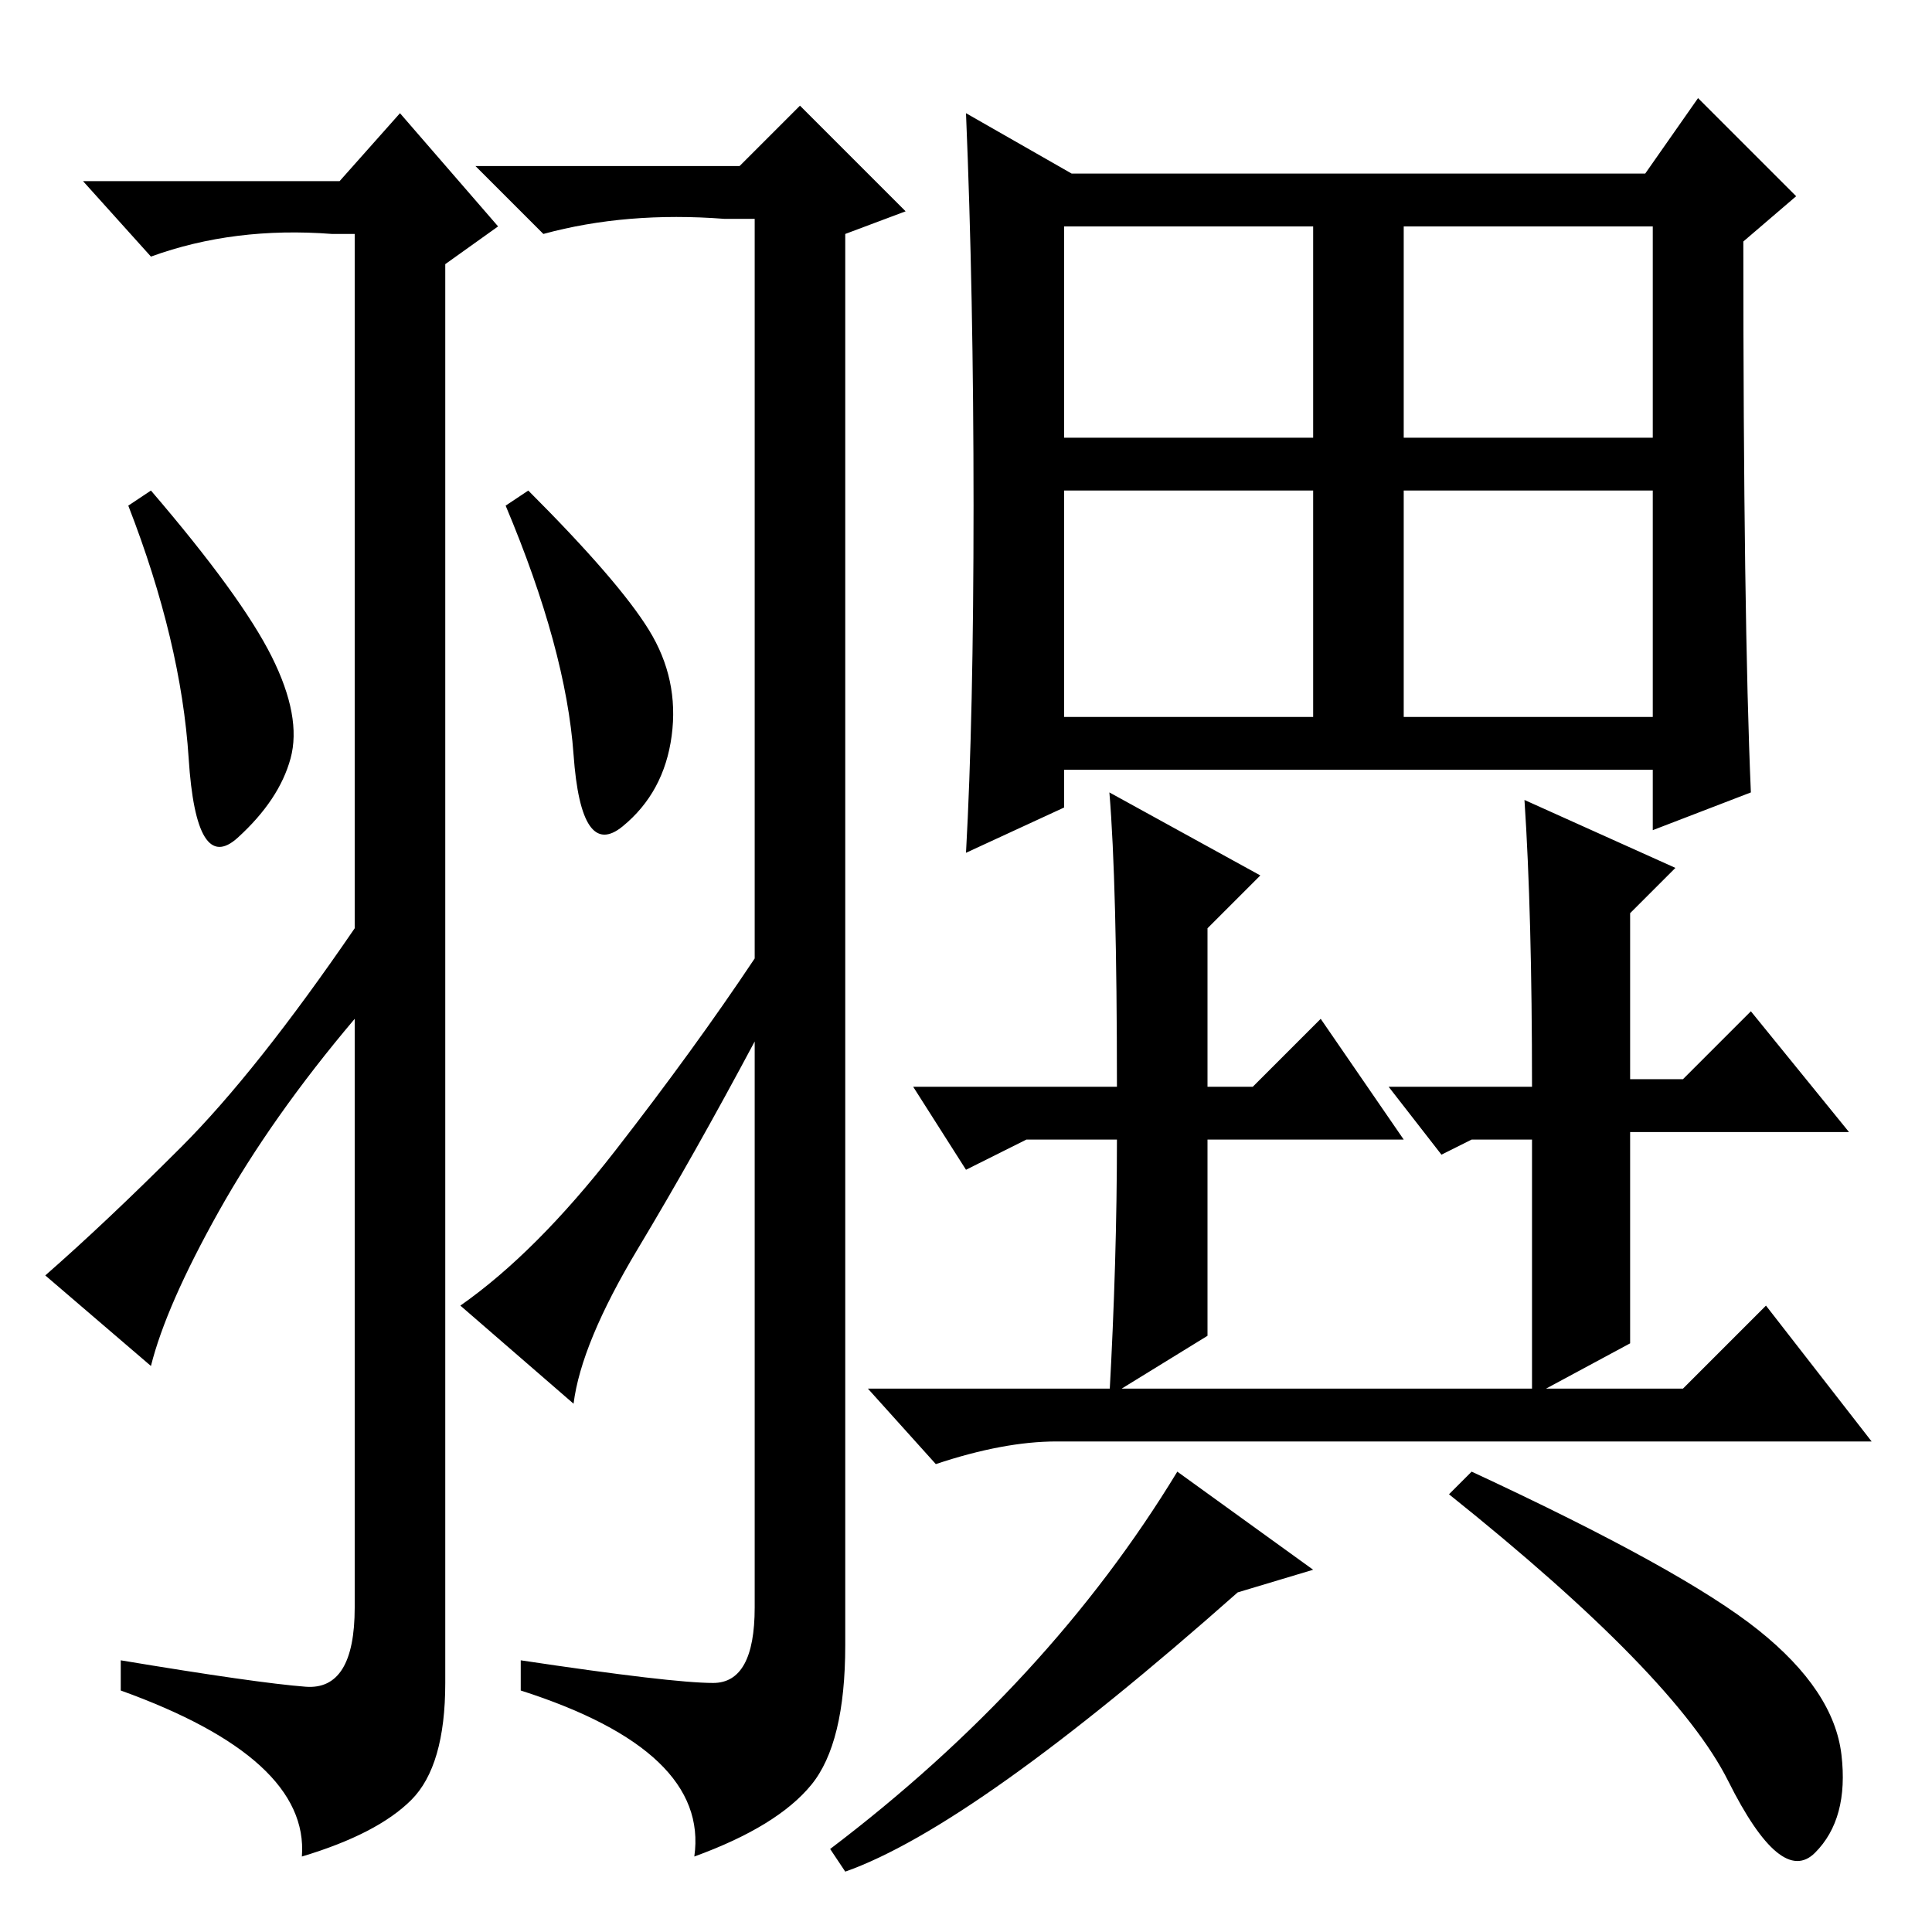 <?xml version="1.0" standalone="no"?>
<!DOCTYPE svg PUBLIC "-//W3C//DTD SVG 1.1//EN" "http://www.w3.org/Graphics/SVG/1.1/DTD/svg11.dtd" >
<svg xmlns="http://www.w3.org/2000/svg" xmlns:xlink="http://www.w3.org/1999/xlink" version="1.1" viewBox="0 -36 256 256">
  <g transform="matrix(1 0 0 -1 0 220)">
   <path fill="currentColor"
d="M40.5 32.5q6.5 -0.5 6.5 10.5v78q-11 -13 -18 -25.5t-9 -20.5l-14 12q8 7 18 17t23 29v92h-3q-13 1 -24 -3l-9 10h34l8 9l13 -15l-7 -5v-188q0 -11 -4.5 -15.5t-14.5 -7.5q1 13 -24 22v4q18 -3 24.5 -3.5zM36 169q4 -8 2.5 -13.5t-7 -10.5t-6.5 10.5t-8 33.5l3 2
q12 -14 16 -22zM86 172.5q4 -6.5 3 -14t-6.5 -12t-6.5 9.5t-9 33l3 2q12 -12 16 -18.5zM84.5 90.5q-7.5 -12.5 -8.5 -20.5l-15 13q10 7 20.5 20.5t18.5 25.5v98h-4q-13 1 -24 -2l-9 9h35l8 8l14 -14l-8 -3v-187q0 -13 -4.5 -18.5t-15.5 -9.5q2 14 -23 22v4q20 -3 25.5 -3
t5.5 10v75q-8 -15 -15.5 -27.5zM129 189q0 28 -1 52l14 -8h76l7 10l13 -13l-7 -6q0 -50 1 -73l-13 -5v8h-78v-5l-13 -6q1 18 1 46zM141 198h33v28h-33v-28zM186 198h33v28h-33v-28zM141 161h33v30h-33v-30zM186 161h33v30h-33v-30zM223 72l11 11l14 -18h-108q-7 0 -16 -3
l-9 10h108zM174 48l-10 -3q-35 -31 -52 -37l-2 3q29 22 46 50zM233 40q10 -8 11 -16.5t-3.5 -13t-11.5 9.5t-37 38l3 3q28 -13 38 -21zM186 105h-26v-26l-13 -8q1 18 1 34h-12l-8 -4l-7 11h27q0 27 -1 39l20 -11l-7 -7v-21h6l9 9zM184 112h19q0 23 -1 38l20 -9l-6 -6v-22h7
l9 9l13 -16h-29v-28l-13 -7v34h-8q2 1 -4 -2z" />
  </g>

</svg>
